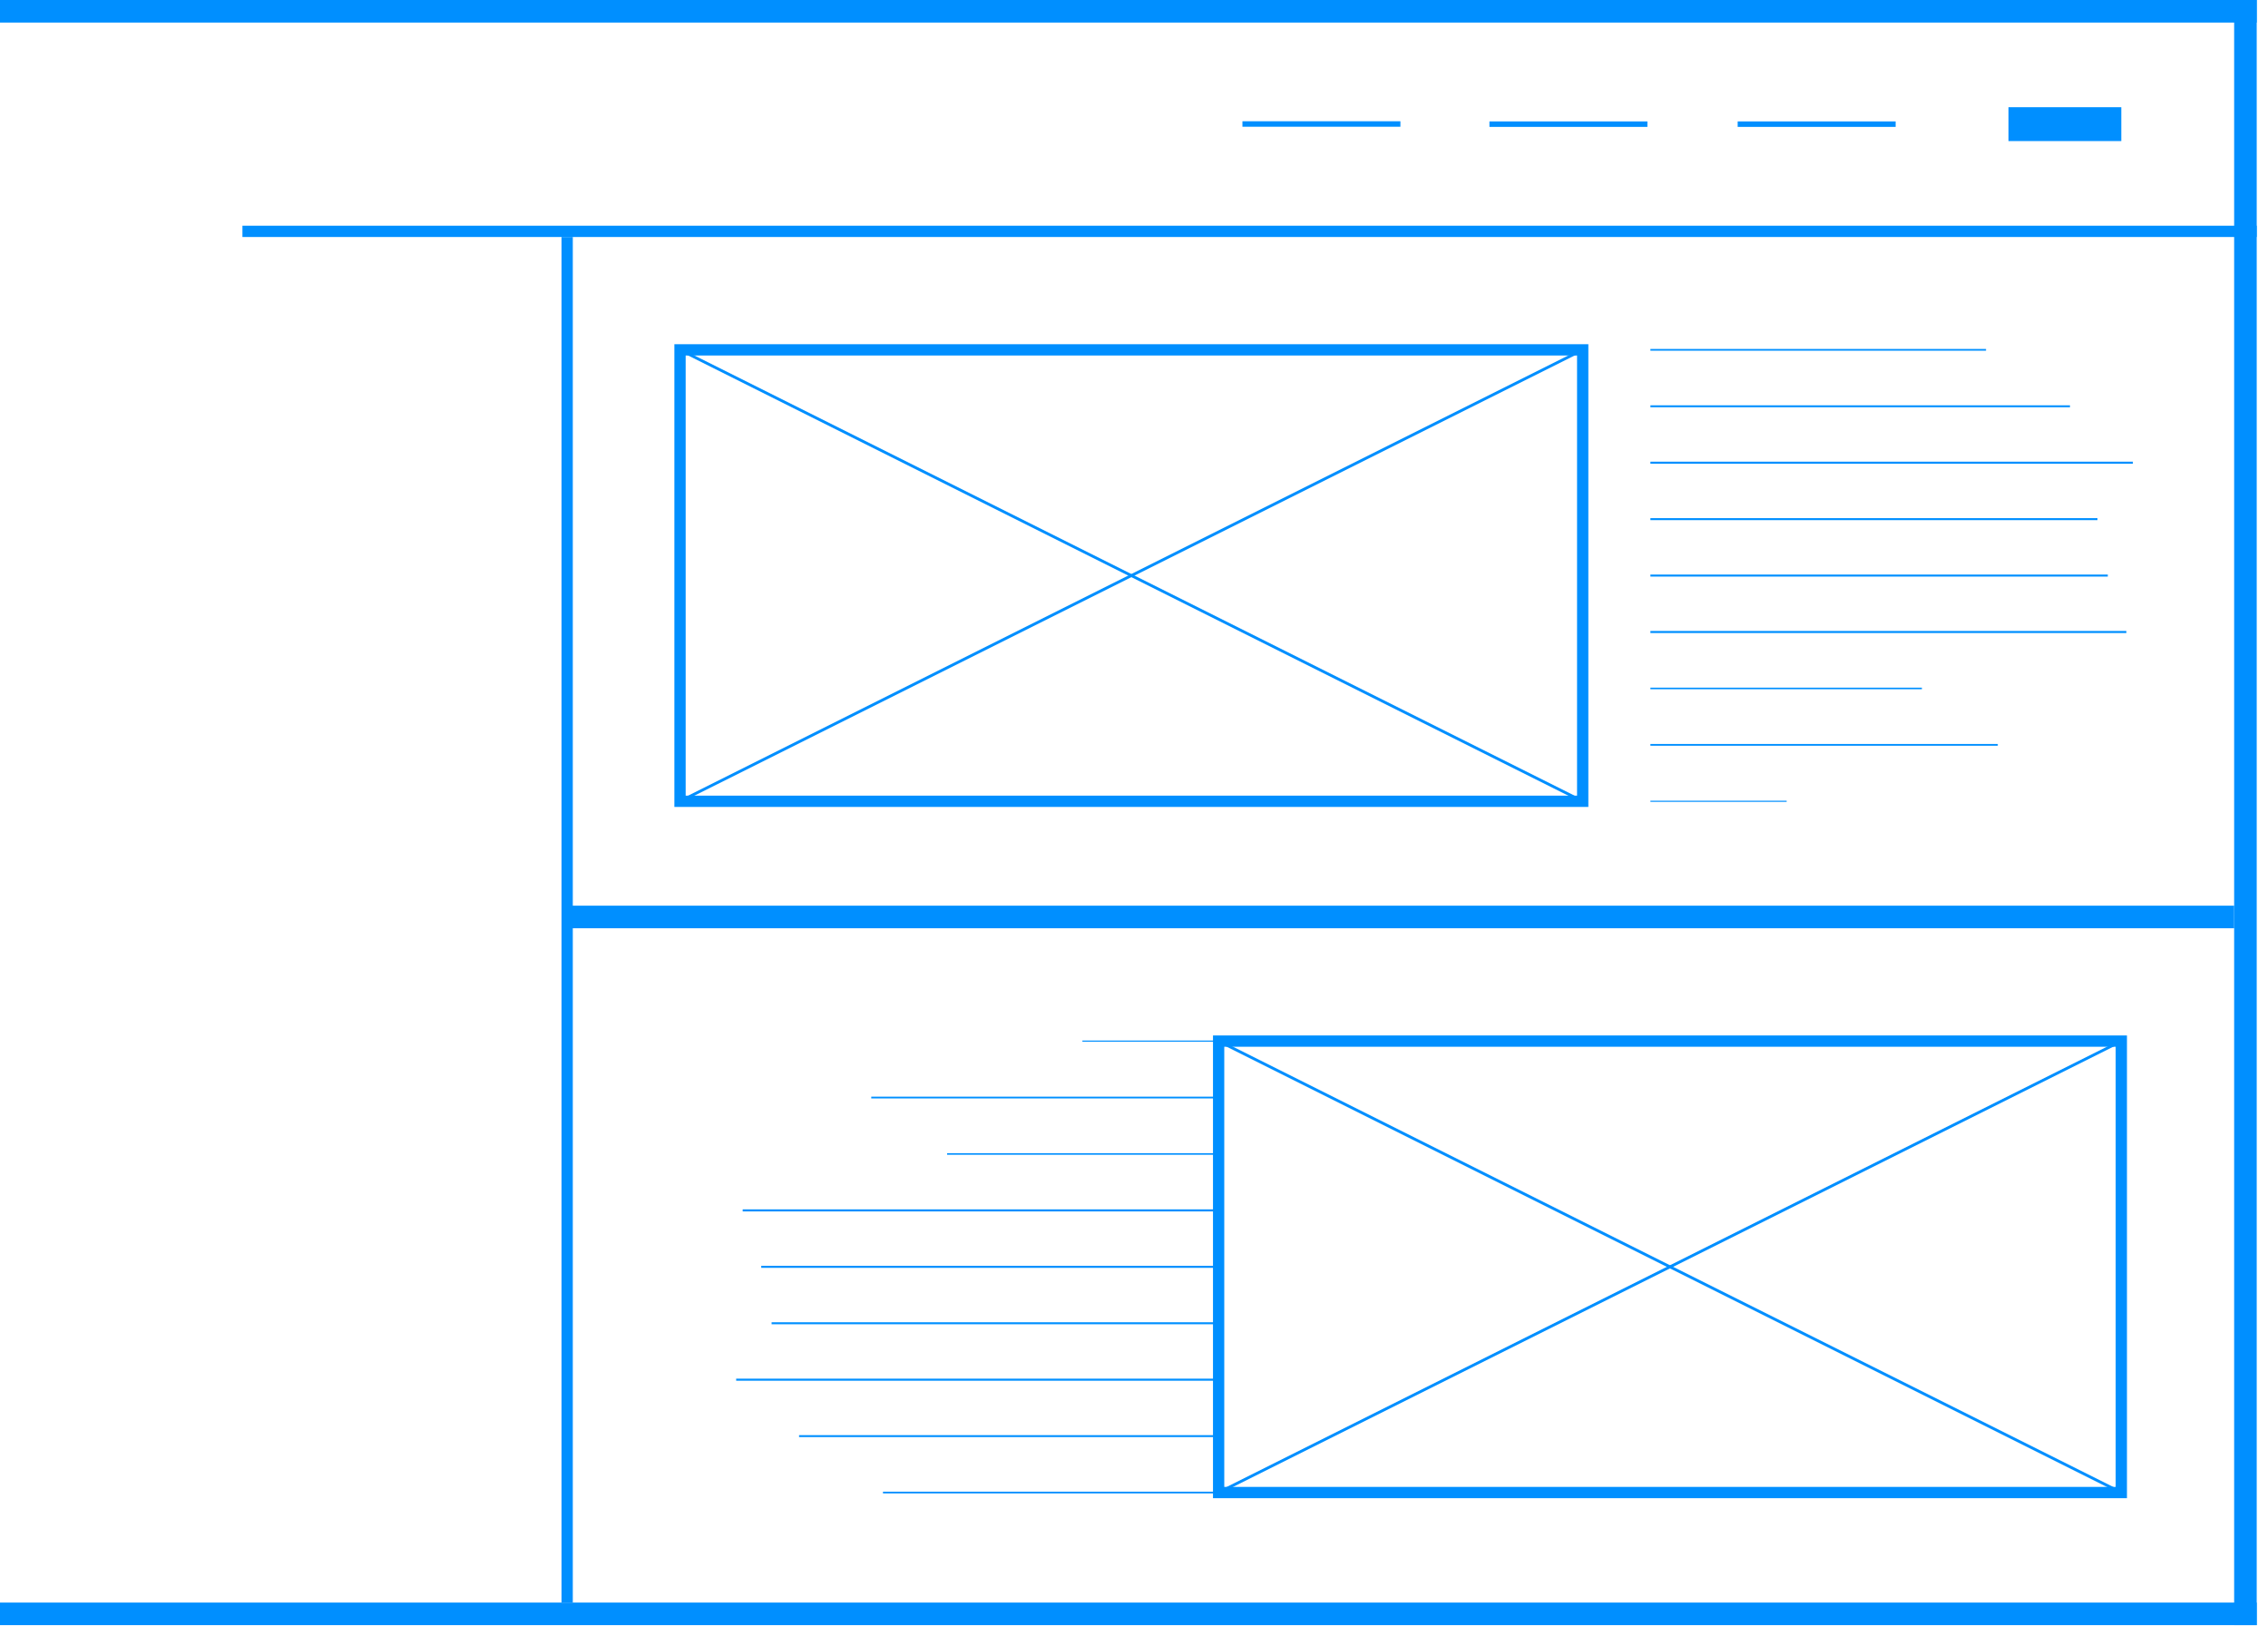 <?xml version="1.0" encoding="UTF-8" standalone="no"?>
<svg
   xmlns:dc="http://purl.org/dc/elements/1.1/"
   xmlns:cc="http://creativecommons.org/ns#"
   xmlns:rdf="http://www.w3.org/1999/02/22-rdf-syntax-ns#"
   xmlns:svg="http://www.w3.org/2000/svg"
   xmlns="http://www.w3.org/2000/svg"
   xmlns:sodipodi="http://sodipodi.sourceforge.net/DTD/sodipodi-0.dtd"
   xmlns:inkscape="http://www.inkscape.org/namespaces/inkscape"
   width="100.5mm"
   height="72.5mm"
   viewBox="0 0 100.5 72.5"
   version="1.1"
   id="svg8"
   inkscape:version="1.0.2 (e86c870879, 2021-01-15)"
   sodipodi:docname="website.svg">
  <defs
     id="defs2" />
  <sodipodi:namedview
     id="base"
     pagecolor="#ffffff"
     bordercolor="#666666"
     borderopacity="1.0"
     inkscape:pageopacity="0.0"
     inkscape:pageshadow="2"
     inkscape:zoom="1"
     inkscape:cx="386.61687"
     inkscape:cy="313.47466"
     inkscape:document-units="mm"
     inkscape:current-layer="layer1-3"
     inkscape:document-rotation="0"
     showgrid="false"
     inkscape:pagecheckerboard="true"
     showborder="true"
     inkscape:showpageshadow="false"
     fit-margin-top="0"
     fit-margin-left="0"
     fit-margin-right="0"
     fit-margin-bottom="0"
     inkscape:window-width="1896"
     inkscape:window-height="992"
     inkscape:window-x="12"
     inkscape:window-y="39"
     inkscape:window-maximized="0"
     inkscape:object-paths="true"
     inkscape:snap-intersection-paths="true"
     inkscape:snap-smooth-nodes="true"
     inkscape:snap-midpoints="true" />
  <g
     inkscape:label="Layer 1"
     inkscape:groupmode="layer"
     id="layer1">
    <rect
       style="fill:#008fff;fill-opacity:1;stroke:none;stroke-width:0.13;stroke-linecap:square;stroke-linejoin:miter;stroke-miterlimit:4;stroke-dasharray:none;paint-order:stroke fill markers"
       id="rect849"
       width="100"
       height="1"
       x="0"
       y="0" />
    <rect
       style="fill:#008fff;fill-opacity:1;stroke:none;stroke-width:0.11;stroke-linecap:square;stroke-linejoin:miter;stroke-miterlimit:4;stroke-dasharray:none;paint-order:stroke fill markers"
       id="rect851"
       width="1"
       height="72"
       x="99"
       y="0" />
    <rect
       style="fill:#008fff;fill-opacity:1;stroke:none;stroke-width:0.13;stroke-linecap:square;stroke-linejoin:miter;stroke-miterlimit:4;stroke-dasharray:none;paint-order:stroke fill markers"
       id="rect853"
       width="100"
       height="1"
       x="0"
       y="71" />
    <rect
       style="fill:#008fff;fill-opacity:1;stroke:none;stroke-width:0.087;stroke-linecap:square;stroke-linejoin:miter;stroke-miterlimit:4;stroke-dasharray:none;paint-order:stroke fill markers"
       id="rect855"
       width="89.257"
       height="0.5"
       x="10.743"
       y="10" />
    <rect
       style="fill:#008fff;fill-opacity:1;stroke:none;stroke-width:0.036;stroke-linecap:square;stroke-linejoin:miter;stroke-miterlimit:4;stroke-dasharray:none;paint-order:stroke fill markers"
       id="rect861"
       width="5"
       height="1.5"
       x="-94"
       y="4.75"
       transform="scale(-1,1)" />
    <rect
       style="fill:#008fff;fill-opacity:1;stroke:none;stroke-width:0.017;stroke-linecap:square;stroke-linejoin:miter;stroke-miterlimit:4;stroke-dasharray:none;paint-order:stroke fill markers"
       id="rect863"
       width="7"
       height="0.243"
       x="-84"
       y="5.379"
       transform="scale(-1,1)" />
    <rect
       style="fill:#008fff;fill-opacity:1;stroke:none;stroke-width:0.017;stroke-linecap:square;stroke-linejoin:miter;stroke-miterlimit:4;stroke-dasharray:none;paint-order:stroke fill markers"
       id="rect865"
       width="7"
       height="0.243"
       x="-73"
       y="5.379"
       transform="scale(-1,1)" />
    <rect
       style="fill:#008fff;fill-opacity:1;stroke:none;stroke-width:0.017;stroke-linecap:square;stroke-linejoin:miter;stroke-miterlimit:4;stroke-dasharray:none;paint-order:stroke fill markers"
       id="rect867"
       width="7"
       height="0.243"
       x="-62.055"
       y="5.372"
       transform="scale(-1,1)" />
    <rect
       style="fill:#008fff;fill-opacity:1;stroke:none;stroke-width:0.112;stroke-linecap:square;stroke-linejoin:miter;stroke-miterlimit:4;stroke-dasharray:none;paint-order:stroke fill markers"
       id="rect897"
       width="73.868"
       height="1"
       x="25.132"
       y="40.125" />
    <path
       style="fill:none;stroke:#008fff;stroke-width:0.5;stroke-linecap:butt;stroke-linejoin:miter;stroke-opacity:1;stroke-miterlimit:4;stroke-dasharray:none"
       d="M 25.132,71 V 10.5"
       id="path899" />
    <g
       inkscape:label="Layer 1"
       id="layer1-3"
       transform="translate(-42.062,81.21)">
      <rect
         style="fill:none;fill-opacity:1;stroke:#008fff;stroke-width:0.5;stroke-linecap:square;stroke-linejoin:miter;stroke-miterlimit:4;stroke-dasharray:none;stroke-opacity:1;paint-order:stroke fill markers"
         id="rect869"
         width="40"
         height="20"
         x="72.195"
         y="-65.71" />
      <path
         style="fill:none;stroke:#008fff;stroke-width:0.125;stroke-linecap:butt;stroke-linejoin:miter;stroke-miterlimit:4;stroke-dasharray:none;stroke-opacity:1"
         d="M 72.194,-65.71 112.195,-45.71"
         id="path871" />
      <path
         style="fill:none;stroke:#008fff;stroke-width:0.125;stroke-linecap:butt;stroke-linejoin:miter;stroke-miterlimit:4;stroke-dasharray:none;stroke-opacity:1"
         d="M 72.194,-45.71 112.195,-65.71"
         id="path873" />
      <rect
         style="fill:none;fill-opacity:1;stroke:#008fff;stroke-width:0.5;stroke-linecap:square;stroke-linejoin:miter;stroke-miterlimit:4;stroke-dasharray:none;stroke-opacity:1;paint-order:stroke fill markers"
         id="rect983"
         width="40"
         height="20"
         x="96.062"
         y="-35.085" />
      <path
         style="fill:none;stroke:#008fff;stroke-width:0.125;stroke-linecap:butt;stroke-linejoin:miter;stroke-miterlimit:4;stroke-dasharray:none;stroke-opacity:1"
         d="m 96.062,-35.085 40,20"
         id="path985" />
      <path
         style="fill:none;stroke:#008fff;stroke-width:0.125;stroke-linecap:butt;stroke-linejoin:miter;stroke-miterlimit:4;stroke-dasharray:none;stroke-opacity:1"
         d="M 96.062,-15.085 136.062,-35.085"
         id="path987" />
      <path
         style="fill:none;stroke:#008fff;stroke-width:0.076;stroke-linecap:butt;stroke-linejoin:miter;stroke-miterlimit:4;stroke-dasharray:none;stroke-opacity:1"
         d="m 115.195,-65.711 h 14.873"
         id="path989" />
      <path
         style="fill:none;stroke:#008fff;stroke-width:0.085;stroke-linecap:butt;stroke-linejoin:miter;stroke-miterlimit:4;stroke-dasharray:none;stroke-opacity:1"
         d="m 115.195,-63.21 h 18.592"
         id="path991" />
      <path
         style="fill:none;stroke:#008fff;stroke-width:0.091;stroke-linecap:butt;stroke-linejoin:miter;stroke-miterlimit:4;stroke-dasharray:none;stroke-opacity:1"
         d="m 115.195,-60.71 h 21.38"
         id="path993" />
      <path
         style="fill:none;stroke:#008fff;stroke-width:0.088;stroke-linecap:butt;stroke-linejoin:miter;stroke-miterlimit:4;stroke-dasharray:none;stroke-opacity:1"
         d="m 115.195,-58.21 h 19.81"
         id="path995" />
      <path
         style="fill:none;stroke:#008fff;stroke-width:0.089;stroke-linecap:butt;stroke-linejoin:miter;stroke-miterlimit:4;stroke-dasharray:none;stroke-opacity:1"
         d="m 115.195,-55.71 h 20.269"
         id="path997" />
      <path
         style="fill:none;stroke:#008fff;stroke-width:0.091;stroke-linecap:butt;stroke-linejoin:miter;stroke-miterlimit:4;stroke-dasharray:none;stroke-opacity:1"
         d="m 115.195,-53.21 h 21.09"
         id="path999" />
      <path
         style="fill:none;stroke:#008fff;stroke-width:0.069;stroke-linecap:butt;stroke-linejoin:miter;stroke-miterlimit:4;stroke-dasharray:none;stroke-opacity:1"
         d="m 115.195,-50.71 h 12.031"
         id="path1001" />
      <path
         style="fill:none;stroke:#008fff;stroke-width:0.078;stroke-linecap:butt;stroke-linejoin:miter;stroke-miterlimit:4;stroke-dasharray:none;stroke-opacity:1"
         d="m 115.195,-48.21 h 15.394"
         id="path1003" />
      <path
         style="fill:none;stroke:#008fff;stroke-width:0.049;stroke-linecap:butt;stroke-linejoin:miter;stroke-miterlimit:4;stroke-dasharray:none;stroke-opacity:1"
         d="m 115.195,-45.71 h 6.038"
         id="path1005" />
      <path
         style="fill:none;stroke:#008fff;stroke-width:0.076;stroke-linecap:butt;stroke-linejoin:miter;stroke-miterlimit:4;stroke-dasharray:none;stroke-opacity:1"
         d="M 96.063,-15.085 H 81.189"
         id="path1007" />
      <path
         style="fill:none;stroke:#008fff;stroke-width:0.085;stroke-linecap:butt;stroke-linejoin:miter;stroke-miterlimit:4;stroke-dasharray:none;stroke-opacity:1"
         d="M 96.063,-17.585 H 77.47"
         id="path1009" />
      <path
         style="fill:none;stroke:#008fff;stroke-width:0.091;stroke-linecap:butt;stroke-linejoin:miter;stroke-miterlimit:4;stroke-dasharray:none;stroke-opacity:1"
         d="M 96.063,-20.085 H 74.683"
         id="path1011" />
      <path
         style="fill:none;stroke:#008fff;stroke-width:0.088;stroke-linecap:butt;stroke-linejoin:miter;stroke-miterlimit:4;stroke-dasharray:none;stroke-opacity:1"
         d="M 96.063,-22.585 H 76.253"
         id="path1013" />
      <path
         style="fill:none;stroke:#008fff;stroke-width:0.089;stroke-linecap:butt;stroke-linejoin:miter;stroke-miterlimit:4;stroke-dasharray:none;stroke-opacity:1"
         d="M 96.063,-25.085 H 75.794"
         id="path1015" />
      <path
         style="fill:none;stroke:#008fff;stroke-width:0.091;stroke-linecap:butt;stroke-linejoin:miter;stroke-miterlimit:4;stroke-dasharray:none;stroke-opacity:1"
         d="M 96.063,-27.585 H 74.972"
         id="path1017" />
      <path
         style="fill:none;stroke:#008fff;stroke-width:0.069;stroke-linecap:butt;stroke-linejoin:miter;stroke-miterlimit:4;stroke-dasharray:none;stroke-opacity:1"
         d="M 96.063,-30.085 H 84.031"
         id="path1019" />
      <path
         style="fill:none;stroke:#008fff;stroke-width:0.078;stroke-linecap:butt;stroke-linejoin:miter;stroke-miterlimit:4;stroke-dasharray:none;stroke-opacity:1"
         d="m 96.063,-32.585 h -15.394"
         id="path1021" />
      <path
         style="fill:none;stroke:#008fff;stroke-width:0.049;stroke-linecap:butt;stroke-linejoin:miter;stroke-miterlimit:4;stroke-dasharray:none;stroke-opacity:1"
         d="m 96.063,-35.085 h -6.038"
         id="path1023" />
    </g>
  </g>
</svg>
